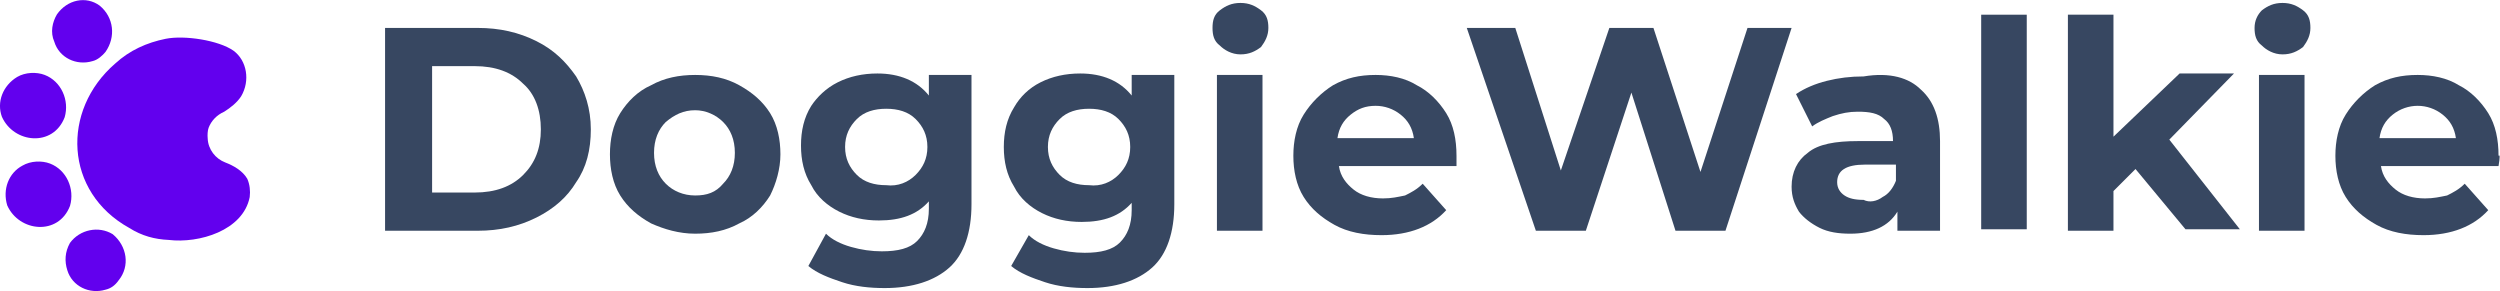 <?xml version="1.0" encoding="utf-8"?>
<!-- Generator: Adobe Illustrator 24.1.2, SVG Export Plug-In . SVG Version: 6.00 Build 0)  -->
<svg version="1.1" id="Logo" xmlns="http://www.w3.org/2000/svg" xmlns:xlink="http://www.w3.org/1999/xlink" x="0px" y="0px"
	 viewBox="0 0 170.1 19.8" style="enable-background:new 0 0 170.1 19.8;" xml:space="preserve">
<style type="text/css">
	.st0{enable-background:new    ;}
	.st1{fill:#374761;}
	.st2{fill:#6200EE;}
</style>
<g>
	<g class="st0">
		<path class="st1" d="M26.2,1.9h6.3c1.5,0,2.8,0.3,4,0.9c1.2,0.6,2,1.4,2.7,2.4c0.6,1,1,2.2,1,3.6s-0.3,2.6-1,3.6
			c-0.6,1-1.5,1.8-2.7,2.4c-1.2,0.6-2.5,0.9-4,0.9h-6.3V1.9z M32.3,13.1c1.4,0,2.5-0.4,3.3-1.2c0.8-0.8,1.2-1.8,1.2-3.1
			s-0.4-2.4-1.2-3.1c-0.8-0.8-1.9-1.2-3.3-1.2h-2.9v8.6H32.3z"/>
		<path class="st1" d="M44.3,15.2c-0.9-0.5-1.6-1.1-2.1-1.9c-0.5-0.8-0.7-1.8-0.7-2.8s0.2-2,0.7-2.8c0.5-0.8,1.2-1.5,2.1-1.9
			c0.9-0.5,1.9-0.7,3-0.7s2.1,0.2,3,0.7c0.9,0.5,1.6,1.1,2.1,1.9c0.5,0.8,0.7,1.8,0.7,2.8s-0.3,2-0.7,2.8c-0.5,0.8-1.2,1.5-2.1,1.9
			c-0.9,0.5-1.9,0.7-3,0.7S45.2,15.6,44.3,15.2z M49.2,12.5c0.5-0.5,0.8-1.2,0.8-2.1c0-0.9-0.3-1.6-0.8-2.1
			c-0.5-0.5-1.2-0.8-1.9-0.8c-0.8,0-1.4,0.3-2,0.8c-0.5,0.5-0.8,1.2-0.8,2.1c0,0.9,0.3,1.6,0.8,2.1c0.5,0.5,1.2,0.8,2,0.8
			C48.1,13.3,48.7,13.1,49.2,12.5z"/>
		<path class="st1" d="M66.1,5.1v8.8c0,1.9-0.5,3.4-1.5,4.3c-1,0.9-2.5,1.4-4.4,1.4c-1,0-2-0.1-2.9-0.4c-0.9-0.3-1.7-0.6-2.3-1.1
			l1.2-2.2c0.4,0.4,1,0.7,1.7,0.9c0.7,0.2,1.4,0.3,2.1,0.3c1.1,0,1.9-0.2,2.4-0.7c0.5-0.5,0.8-1.2,0.8-2.2v-0.5
			c-0.8,0.9-1.9,1.3-3.4,1.3c-1,0-1.9-0.2-2.7-0.6s-1.5-1-1.9-1.8c-0.5-0.8-0.7-1.7-0.7-2.7s0.2-1.9,0.7-2.7C55.6,6.6,56.2,6,57,5.6
			c0.8-0.4,1.7-0.6,2.7-0.6c1.5,0,2.7,0.5,3.5,1.5V5.1H66.1z M62.3,11.9c0.5-0.5,0.8-1.1,0.8-1.9c0-0.8-0.3-1.4-0.8-1.9
			c-0.5-0.5-1.2-0.7-2-0.7c-0.8,0-1.5,0.2-2,0.7c-0.5,0.5-0.8,1.1-0.8,1.9c0,0.8,0.3,1.4,0.8,1.9c0.5,0.5,1.2,0.7,2,0.7
			C61.1,12.7,61.8,12.4,62.3,11.9z"/>
		<path class="st1" d="M79.9,5.1v8.8c0,1.9-0.5,3.4-1.5,4.3c-1,0.9-2.5,1.4-4.4,1.4c-1,0-2-0.1-2.9-0.4c-0.9-0.3-1.7-0.6-2.3-1.1
			L70,16c0.4,0.4,1,0.7,1.7,0.9c0.7,0.2,1.4,0.3,2.1,0.3c1.1,0,1.9-0.2,2.4-0.7c0.5-0.5,0.8-1.2,0.8-2.2v-0.5
			c-0.8,0.9-1.9,1.3-3.4,1.3c-1,0-1.9-0.2-2.7-0.6c-0.8-0.4-1.5-1-1.9-1.8c-0.5-0.8-0.7-1.7-0.7-2.7s0.2-1.9,0.7-2.7
			C69.4,6.6,70,6,70.8,5.6c0.8-0.4,1.7-0.6,2.7-0.6c1.5,0,2.7,0.5,3.5,1.5V5.1H79.9z M76.1,11.9c0.5-0.5,0.8-1.1,0.8-1.9
			c0-0.8-0.3-1.4-0.8-1.9c-0.5-0.5-1.2-0.7-2-0.7c-0.8,0-1.5,0.2-2,0.7c-0.5,0.5-0.8,1.1-0.8,1.9c0,0.8,0.3,1.4,0.8,1.9
			c0.5,0.5,1.2,0.7,2,0.7C74.9,12.7,75.6,12.4,76.1,11.9z"/>
		<path class="st1" d="M83,3.1c-0.4-0.3-0.5-0.7-0.5-1.2S82.6,1,83,0.7c0.4-0.3,0.8-0.5,1.4-0.5s1,0.2,1.4,0.5
			c0.4,0.3,0.5,0.7,0.5,1.2c0,0.5-0.2,0.9-0.5,1.3c-0.4,0.3-0.8,0.5-1.4,0.5S83.3,3.4,83,3.1z M82.8,5.1h3.1v10.6h-3.1V5.1z"/>
		<path class="st1" d="M99.1,11.3h-8c0.1,0.7,0.5,1.2,1,1.6s1.2,0.6,2,0.6c0.6,0,1-0.1,1.5-0.2c0.4-0.2,0.8-0.4,1.2-0.8l1.6,1.8
			c-1,1.1-2.5,1.7-4.4,1.7c-1.2,0-2.3-0.2-3.2-0.7c-0.9-0.5-1.6-1.1-2.1-1.9c-0.5-0.8-0.7-1.8-0.7-2.8c0-1,0.2-2,0.7-2.8
			c0.5-0.8,1.2-1.5,2-2c0.9-0.5,1.8-0.7,2.9-0.7c1,0,2,0.2,2.8,0.7c0.8,0.4,1.5,1.1,2,1.9s0.7,1.8,0.7,2.9
			C99.1,10.5,99.1,10.7,99.1,11.3z M91.9,7.8c-0.5,0.4-0.8,0.9-0.9,1.6h5.2c-0.1-0.7-0.4-1.2-0.9-1.6c-0.5-0.4-1.1-0.6-1.7-0.6
			C92.9,7.2,92.4,7.4,91.9,7.8z"/>
		<path class="st1" d="M121.9,1.9l-4.5,13.8h-3.4l-3-9.4l-3.1,9.4h-3.4L99.8,1.9h3.3l3.1,9.7l3.3-9.7h3l3.2,9.8l3.2-9.8H121.9z"/>
		<path class="st1" d="M130.7,6.1c0.9,0.8,1.3,2,1.3,3.5v6.1h-2.9v-1.3c-0.6,1-1.7,1.5-3.2,1.5c-0.8,0-1.5-0.1-2.1-0.4
			c-0.6-0.3-1.1-0.7-1.4-1.1c-0.3-0.5-0.5-1-0.5-1.7c0-1,0.4-1.8,1.1-2.3c0.7-0.6,1.9-0.8,3.4-0.8h2.4c0-0.7-0.2-1.2-0.6-1.5
			c-0.4-0.4-1-0.5-1.8-0.5c-0.6,0-1.1,0.1-1.7,0.3c-0.5,0.2-1,0.4-1.4,0.7l-1.1-2.2c0.6-0.4,1.3-0.7,2.1-0.9
			c0.8-0.2,1.6-0.3,2.5-0.3C128.6,4.9,129.9,5.3,130.7,6.1z M128.1,13.4c0.4-0.2,0.7-0.6,0.9-1.1v-1.1h-2.1c-1.3,0-1.9,0.4-1.9,1.2
			c0,0.4,0.2,0.7,0.5,0.9c0.3,0.2,0.7,0.3,1.3,0.3C127.2,13.8,127.7,13.7,128.1,13.4z"/>
		<path class="st1" d="M134.8,1h3.1v14.6h-3.1V1z"/>
		<path class="st1" d="M145.3,11.5l-1.5,1.5v2.7h-3.1V1h3.1v8.3l4.5-4.3h3.7l-4.4,4.5l4.8,6.1h-3.7L145.3,11.5z"/>
		<path class="st1" d="M153.9,3.1c-0.4-0.3-0.5-0.7-0.5-1.2s0.2-0.9,0.5-1.2c0.4-0.3,0.8-0.5,1.4-0.5s1,0.2,1.4,0.5
			c0.4,0.3,0.5,0.7,0.5,1.2c0,0.5-0.2,0.9-0.5,1.3c-0.4,0.3-0.8,0.5-1.4,0.5S154.2,3.4,153.9,3.1z M153.7,5.1h3.1v10.6h-3.1V5.1z"/>
		<path class="st1" d="M170,11.3h-8c0.1,0.7,0.5,1.2,1,1.6c0.5,0.4,1.2,0.6,2,0.6c0.6,0,1-0.1,1.5-0.2c0.4-0.2,0.8-0.4,1.2-0.8
			l1.6,1.8c-1,1.1-2.5,1.7-4.4,1.7c-1.2,0-2.3-0.2-3.2-0.7c-0.9-0.5-1.6-1.1-2.1-1.9c-0.5-0.8-0.7-1.8-0.7-2.8c0-1,0.2-2,0.7-2.8
			c0.5-0.8,1.2-1.5,2-2c0.9-0.5,1.8-0.7,2.9-0.7c1,0,2,0.2,2.8,0.7c0.8,0.4,1.5,1.1,2,1.9c0.5,0.8,0.7,1.8,0.7,2.9
			C170.1,10.5,170.1,10.7,170,11.3z M162.8,7.8c-0.5,0.4-0.8,0.9-0.9,1.6h5.2c-0.1-0.7-0.4-1.2-0.9-1.6c-0.5-0.4-1.1-0.6-1.7-0.6
			C163.9,7.2,163.3,7.4,162.8,7.8z"/>
	</g>
	<g id="Group_8" transform="rotate(-69 110.862 -83.02)">
		<g id="Group_4" transform="translate(-24 -150)">
			<path id="Path_3" class="st2" d="M6.5,9.8C6.2,8.9,6.1,8,6.3,7c0.7-5,5.8-7.2,10.1-4.9c1.2,0.6,2.1,1.5,2.8,2.6
				c0.7,1.1,1.2,3.4,0.9,4.6c-0.3,1.1-1.5,1.8-2.7,1.6c-0.5-0.1-1-0.4-1.4-0.7c-0.4-0.4-0.9-0.6-1.4-0.6c-0.2,0-0.5,0.1-0.7,0.2
				c-0.7,0.3-1.1,1-1.1,1.7c0,0.6-0.1,1.3-0.5,1.8c-0.3,0.3-0.7,0.5-1.1,0.6C8.9,14.3,7,11.8,6.5,9.8L6.5,9.8z"/>
			<g id="Group_3">
				<g id="Group_2" transform="translate(2.857)">
					<path id="Path_4" class="st2" d="M1.9-1.3c-1.4,1.4-0.7,4,1.5,4c1.2-0.1,2.2-1.1,2.2-2.3c0-0.6-0.3-1.3-0.8-1.7
						C4-2,2.8-2,1.9-1.3z"/>
					<path id="Path_5" class="st2" d="M7.4-3.8c-1.4,1.4-0.7,4,1.5,4c1.2-0.1,2.2-1.1,2.2-2.3c0-0.6-0.3-1.3-0.8-1.7
						C9.4-4.5,8.2-4.5,7.4-3.8z"/>
				</g>
				<path id="Path_6" class="st2" d="M16.3-2.3c-0.9,0.7-1,2-0.3,2.9c0.2,0.3,0.6,0.5,0.9,0.6c1.2,0.3,2.4-0.3,2.8-1.5
					c0.3-1.1-0.4-2.2-1.6-2.5C17.5-2.9,16.8-2.8,16.3-2.3z"/>
				<path id="Path_7" class="st2" d="M2.1,4.1c-0.9,0.7-1,2-0.3,2.9C2,7.3,2.3,7.5,2.7,7.6C3.9,8,5.1,7.3,5.5,6.1
					C5.7,5,5,3.9,3.9,3.6C3.2,3.5,2.6,3.7,2.1,4.1z"/>
			</g>
		</g>
	</g>
</g>
</svg>
